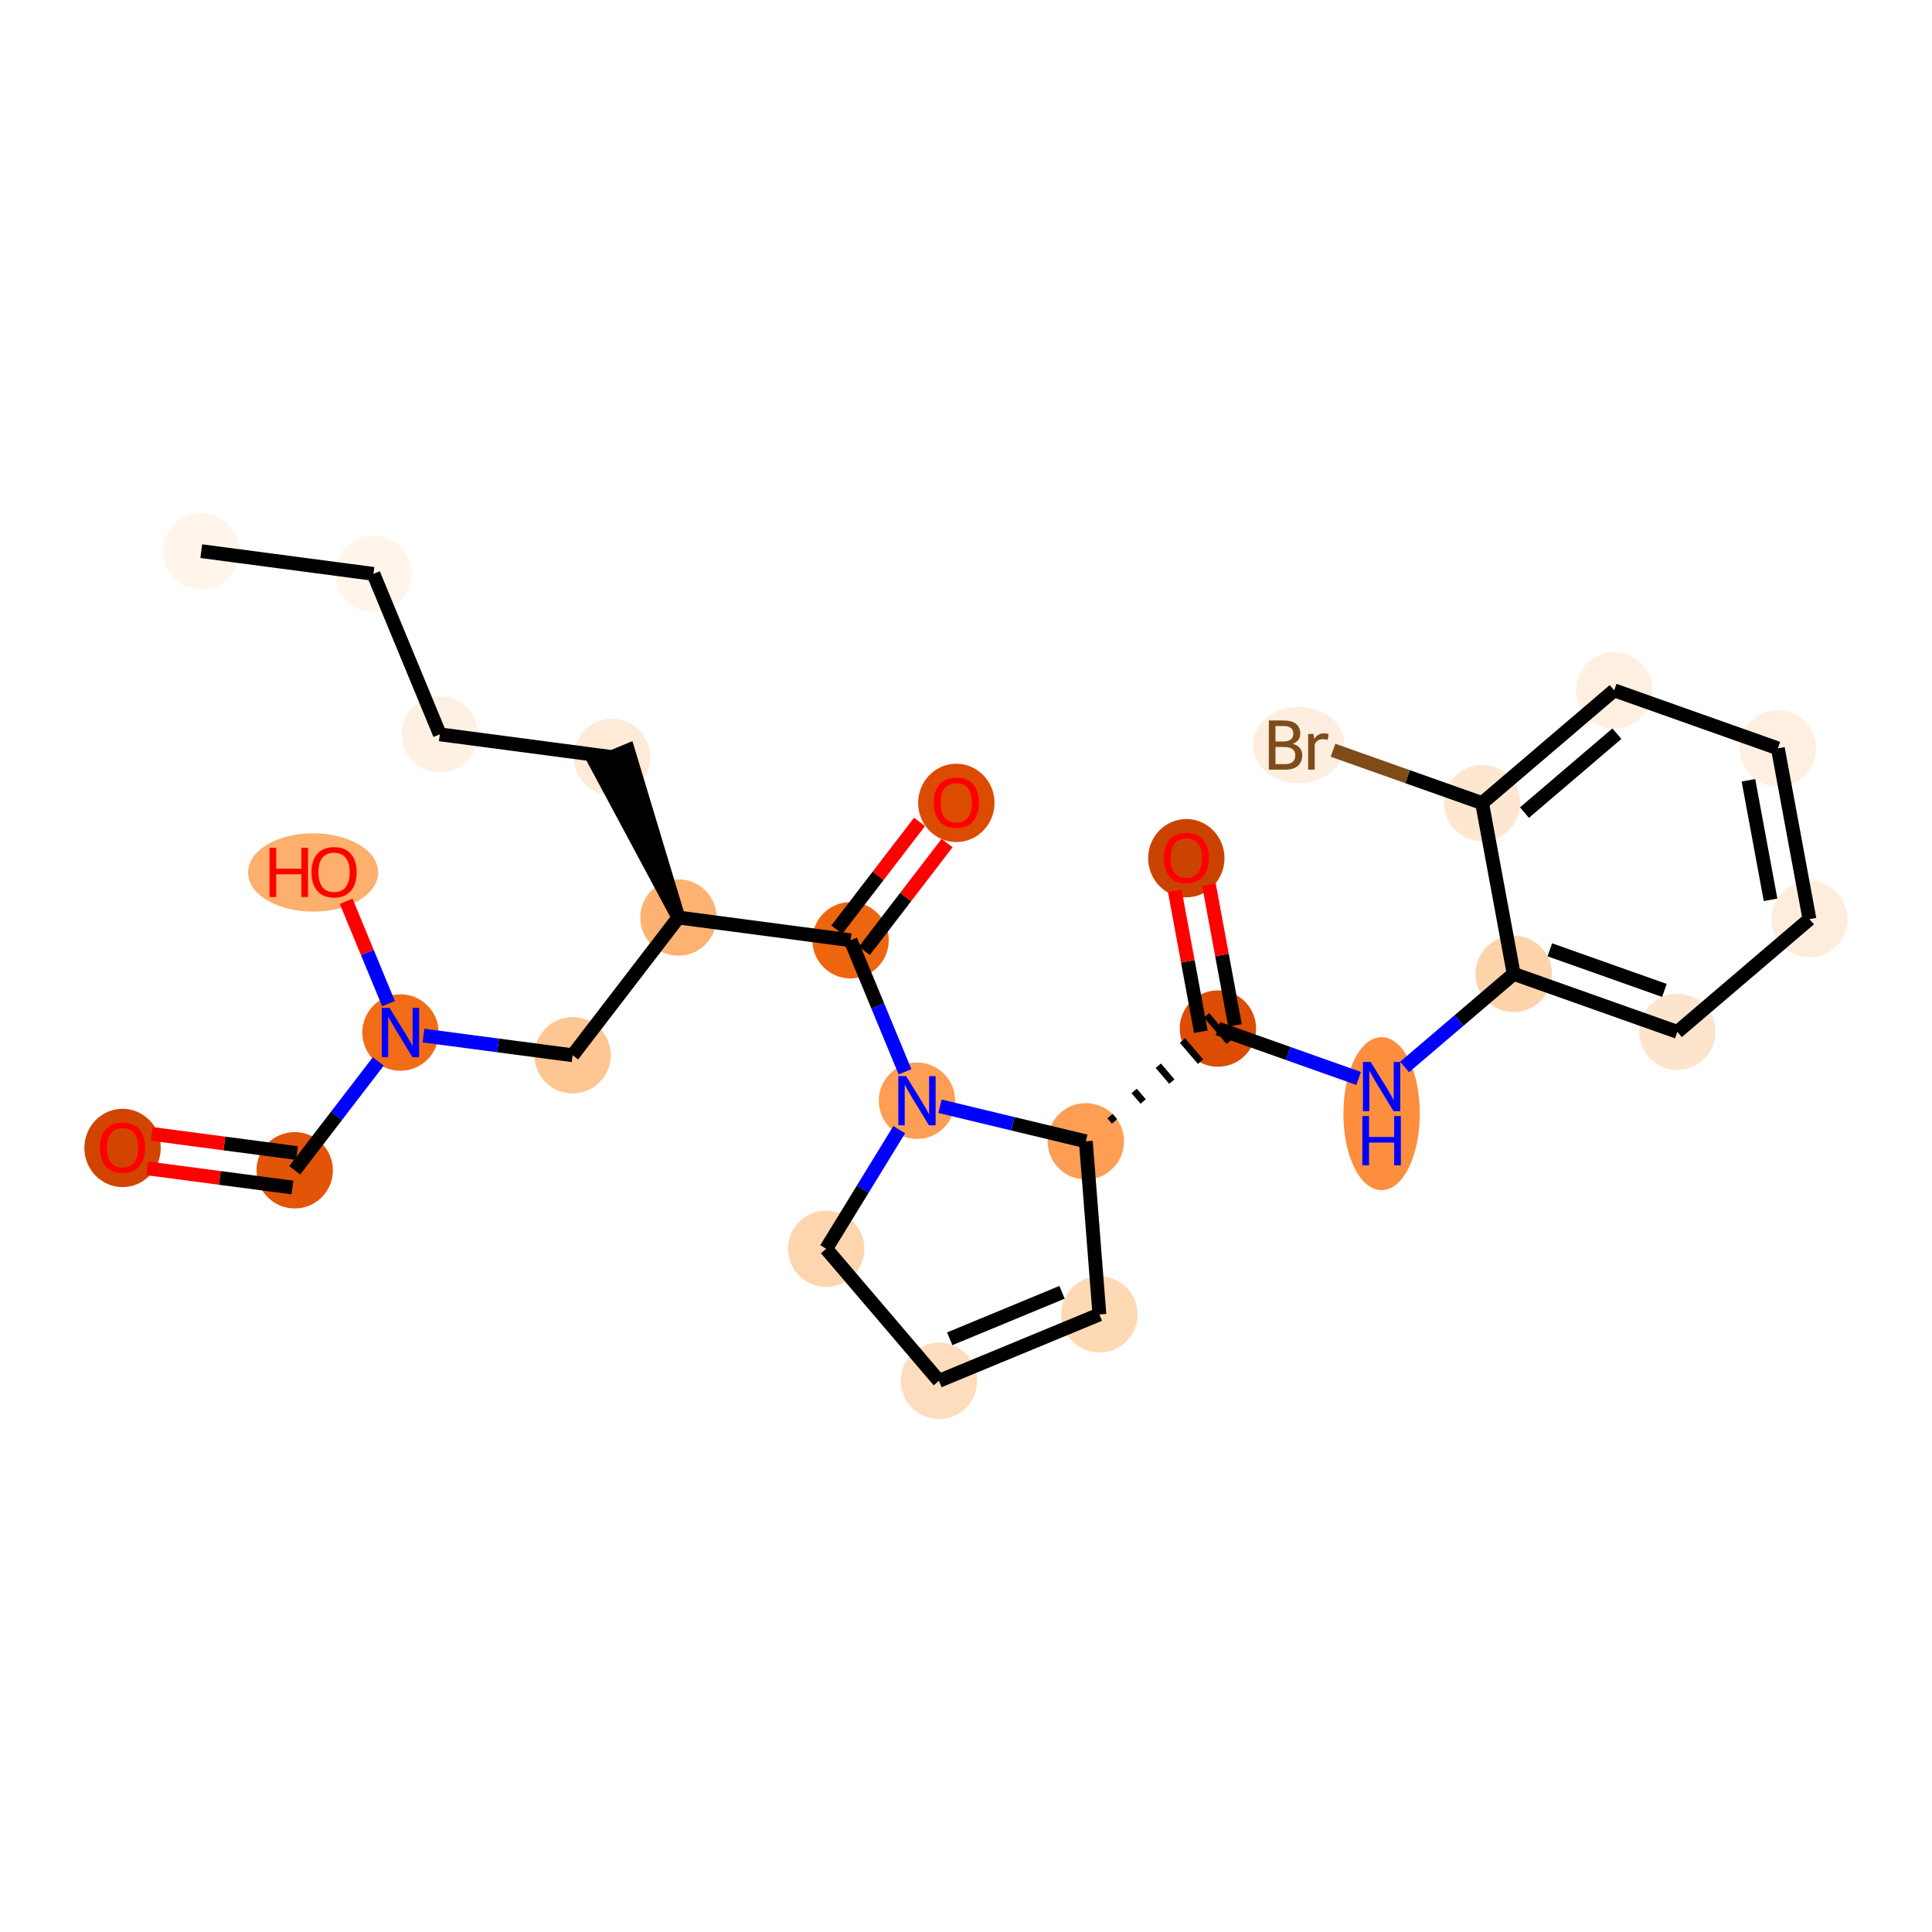 <?xml version='1.0' encoding='iso-8859-1'?>
<svg version='1.1' baseProfile='full'
              xmlns='http://www.w3.org/2000/svg'
                      xmlns:rdkit='http://www.rdkit.org/xml'
                      xmlns:xlink='http://www.w3.org/1999/xlink'
                  xml:space='preserve'
width='280px' height='280px' viewBox='0 0 280 280'>
<!-- END OF HEADER -->
<rect style='opacity:1.0;fill:#FFFFFF;stroke:none' width='280' height='280' x='0' y='0'> </rect>
<ellipse cx='29.169' cy='79.878' rx='5.034' ry='5.034'  style='fill:#FFF5EB;fill-rule:evenodd;stroke:#FFF5EB;stroke-width:1.0px;stroke-linecap:butt;stroke-linejoin:miter;stroke-opacity:1' />
<ellipse cx='54.12' cy='83.171' rx='5.034' ry='5.034'  style='fill:#FFF5EB;fill-rule:evenodd;stroke:#FFF5EB;stroke-width:1.0px;stroke-linecap:butt;stroke-linejoin:miter;stroke-opacity:1' />
<ellipse cx='63.744' cy='106.427' rx='5.034' ry='5.034'  style='fill:#FEF1E3;fill-rule:evenodd;stroke:#FEF1E3;stroke-width:1.0px;stroke-linecap:butt;stroke-linejoin:miter;stroke-opacity:1' />
<ellipse cx='88.696' cy='109.72' rx='5.034' ry='5.034'  style='fill:#FEEAD6;fill-rule:evenodd;stroke:#FEEAD6;stroke-width:1.0px;stroke-linecap:butt;stroke-linejoin:miter;stroke-opacity:1' />
<ellipse cx='98.32' cy='132.975' rx='5.034' ry='5.034'  style='fill:#FDB272;fill-rule:evenodd;stroke:#FDB272;stroke-width:1.0px;stroke-linecap:butt;stroke-linejoin:miter;stroke-opacity:1' />
<ellipse cx='82.992' cy='152.937' rx='5.034' ry='5.034'  style='fill:#FDC692;fill-rule:evenodd;stroke:#FDC692;stroke-width:1.0px;stroke-linecap:butt;stroke-linejoin:miter;stroke-opacity:1' />
<ellipse cx='58.04' cy='149.644' rx='5.034' ry='5.04'  style='fill:#F26C17;fill-rule:evenodd;stroke:#F26C17;stroke-width:1.0px;stroke-linecap:butt;stroke-linejoin:miter;stroke-opacity:1' />
<ellipse cx='45.376' cy='126.444' rx='8.927' ry='5.175'  style='fill:#FDAF6D;fill-rule:evenodd;stroke:#FDAF6D;stroke-width:1.0px;stroke-linecap:butt;stroke-linejoin:miter;stroke-opacity:1' />
<ellipse cx='42.713' cy='169.606' rx='5.034' ry='5.034'  style='fill:#E25407;fill-rule:evenodd;stroke:#E25407;stroke-width:1.0px;stroke-linecap:butt;stroke-linejoin:miter;stroke-opacity:1' />
<ellipse cx='17.761' cy='166.369' rx='5.034' ry='5.175'  style='fill:#D14501;fill-rule:evenodd;stroke:#D14501;stroke-width:1.0px;stroke-linecap:butt;stroke-linejoin:miter;stroke-opacity:1' />
<ellipse cx='123.271' cy='136.268' rx='5.034' ry='5.034'  style='fill:#EE6510;fill-rule:evenodd;stroke:#EE6510;stroke-width:1.0px;stroke-linecap:butt;stroke-linejoin:miter;stroke-opacity:1' />
<ellipse cx='138.599' cy='116.361' rx='5.034' ry='5.175'  style='fill:#DB4B02;fill-rule:evenodd;stroke:#DB4B02;stroke-width:1.0px;stroke-linecap:butt;stroke-linejoin:miter;stroke-opacity:1' />
<ellipse cx='132.895' cy='159.524' rx='5.034' ry='5.04'  style='fill:#FD9E54;fill-rule:evenodd;stroke:#FD9E54;stroke-width:1.0px;stroke-linecap:butt;stroke-linejoin:miter;stroke-opacity:1' />
<ellipse cx='119.738' cy='180.979' rx='5.034' ry='5.034'  style='fill:#FDD6AF;fill-rule:evenodd;stroke:#FDD6AF;stroke-width:1.0px;stroke-linecap:butt;stroke-linejoin:miter;stroke-opacity:1' />
<ellipse cx='136.077' cy='200.122' rx='5.034' ry='5.034'  style='fill:#FDDDBD;fill-rule:evenodd;stroke:#FDDDBD;stroke-width:1.0px;stroke-linecap:butt;stroke-linejoin:miter;stroke-opacity:1' />
<ellipse cx='159.333' cy='190.498' rx='5.034' ry='5.034'  style='fill:#FDD9B4;fill-rule:evenodd;stroke:#FDD9B4;stroke-width:1.0px;stroke-linecap:butt;stroke-linejoin:miter;stroke-opacity:1' />
<ellipse cx='157.366' cy='165.407' rx='5.034' ry='5.034'  style='fill:#FD9E54;fill-rule:evenodd;stroke:#FD9E54;stroke-width:1.0px;stroke-linecap:butt;stroke-linejoin:miter;stroke-opacity:1' />
<ellipse cx='176.509' cy='149.068' rx='5.034' ry='5.034'  style='fill:#DC4C03;fill-rule:evenodd;stroke:#DC4C03;stroke-width:1.0px;stroke-linecap:butt;stroke-linejoin:miter;stroke-opacity:1' />
<ellipse cx='171.931' cy='124.375' rx='5.034' ry='5.175'  style='fill:#CB4301;fill-rule:evenodd;stroke:#CB4301;stroke-width:1.0px;stroke-linecap:butt;stroke-linejoin:miter;stroke-opacity:1' />
<ellipse cx='200.231' cy='161.397' rx='5.034' ry='10.584'  style='fill:#FD8E3E;fill-rule:evenodd;stroke:#FD8E3E;stroke-width:1.0px;stroke-linecap:butt;stroke-linejoin:miter;stroke-opacity:1' />
<ellipse cx='219.374' cy='141.137' rx='5.034' ry='5.034'  style='fill:#FDD3A9;fill-rule:evenodd;stroke:#FDD3A9;stroke-width:1.0px;stroke-linecap:butt;stroke-linejoin:miter;stroke-opacity:1' />
<ellipse cx='243.096' cy='149.546' rx='5.034' ry='5.034'  style='fill:#FDE5CD;fill-rule:evenodd;stroke:#FDE5CD;stroke-width:1.0px;stroke-linecap:butt;stroke-linejoin:miter;stroke-opacity:1' />
<ellipse cx='262.239' cy='133.207' rx='5.034' ry='5.034'  style='fill:#FEEDDD;fill-rule:evenodd;stroke:#FEEDDD;stroke-width:1.0px;stroke-linecap:butt;stroke-linejoin:miter;stroke-opacity:1' />
<ellipse cx='257.661' cy='108.459' rx='5.034' ry='5.034'  style='fill:#FEEFE0;fill-rule:evenodd;stroke:#FEEFE0;stroke-width:1.0px;stroke-linecap:butt;stroke-linejoin:miter;stroke-opacity:1' />
<ellipse cx='233.939' cy='100.05' rx='5.034' ry='5.034'  style='fill:#FEEFE0;fill-rule:evenodd;stroke:#FEEFE0;stroke-width:1.0px;stroke-linecap:butt;stroke-linejoin:miter;stroke-opacity:1' />
<ellipse cx='214.796' cy='116.389' rx='5.034' ry='5.034'  style='fill:#FEE7D0;fill-rule:evenodd;stroke:#FEE7D0;stroke-width:1.0px;stroke-linecap:butt;stroke-linejoin:miter;stroke-opacity:1' />
<ellipse cx='188.225' cy='107.98' rx='6.129' ry='5.04'  style='fill:#FEEEDF;fill-rule:evenodd;stroke:#FEEEDF;stroke-width:1.0px;stroke-linecap:butt;stroke-linejoin:miter;stroke-opacity:1' />
<path class='bond-0 atom-0 atom-1' d='M 29.169,79.878 L 54.12,83.171' style='fill:none;fill-rule:evenodd;stroke:#000000;stroke-width:2.0px;stroke-linecap:butt;stroke-linejoin:miter;stroke-opacity:1' />
<path class='bond-1 atom-1 atom-2' d='M 54.12,83.171 L 63.744,106.427' style='fill:none;fill-rule:evenodd;stroke:#000000;stroke-width:2.0px;stroke-linecap:butt;stroke-linejoin:miter;stroke-opacity:1' />
<path class='bond-2 atom-2 atom-3' d='M 63.744,106.427 L 88.696,109.72' style='fill:none;fill-rule:evenodd;stroke:#000000;stroke-width:2.0px;stroke-linecap:butt;stroke-linejoin:miter;stroke-opacity:1' />
<path class='bond-3 atom-4 atom-3' d='M 98.32,132.975 L 91.021,108.757 L 86.37,110.682 Z' style='fill:#000000;fill-rule:evenodd;fill-opacity:1;stroke:#000000;stroke-width:2.0px;stroke-linecap:butt;stroke-linejoin:miter;stroke-opacity:1;' />
<path class='bond-4 atom-4 atom-5' d='M 98.32,132.975 L 82.992,152.937' style='fill:none;fill-rule:evenodd;stroke:#000000;stroke-width:2.0px;stroke-linecap:butt;stroke-linejoin:miter;stroke-opacity:1' />
<path class='bond-9 atom-4 atom-10' d='M 98.32,132.975 L 123.271,136.268' style='fill:none;fill-rule:evenodd;stroke:#000000;stroke-width:2.0px;stroke-linecap:butt;stroke-linejoin:miter;stroke-opacity:1' />
<path class='bond-5 atom-5 atom-6' d='M 82.992,152.937 L 72.182,151.511' style='fill:none;fill-rule:evenodd;stroke:#000000;stroke-width:2.0px;stroke-linecap:butt;stroke-linejoin:miter;stroke-opacity:1' />
<path class='bond-5 atom-5 atom-6' d='M 72.182,151.511 L 61.373,150.084' style='fill:none;fill-rule:evenodd;stroke:#0000FF;stroke-width:2.0px;stroke-linecap:butt;stroke-linejoin:miter;stroke-opacity:1' />
<path class='bond-6 atom-6 atom-7' d='M 56.305,145.451 L 53.236,138.035' style='fill:none;fill-rule:evenodd;stroke:#0000FF;stroke-width:2.0px;stroke-linecap:butt;stroke-linejoin:miter;stroke-opacity:1' />
<path class='bond-6 atom-6 atom-7' d='M 53.236,138.035 L 50.167,130.619' style='fill:none;fill-rule:evenodd;stroke:#FF0000;stroke-width:2.0px;stroke-linecap:butt;stroke-linejoin:miter;stroke-opacity:1' />
<path class='bond-7 atom-6 atom-8' d='M 54.821,153.837 L 48.767,161.722' style='fill:none;fill-rule:evenodd;stroke:#0000FF;stroke-width:2.0px;stroke-linecap:butt;stroke-linejoin:miter;stroke-opacity:1' />
<path class='bond-7 atom-6 atom-8' d='M 48.767,161.722 L 42.713,169.606' style='fill:none;fill-rule:evenodd;stroke:#000000;stroke-width:2.0px;stroke-linecap:butt;stroke-linejoin:miter;stroke-opacity:1' />
<path class='bond-8 atom-8 atom-9' d='M 43.042,167.111 L 32.517,165.722' style='fill:none;fill-rule:evenodd;stroke:#000000;stroke-width:2.0px;stroke-linecap:butt;stroke-linejoin:miter;stroke-opacity:1' />
<path class='bond-8 atom-8 atom-9' d='M 32.517,165.722 L 21.991,164.333' style='fill:none;fill-rule:evenodd;stroke:#FF0000;stroke-width:2.0px;stroke-linecap:butt;stroke-linejoin:miter;stroke-opacity:1' />
<path class='bond-8 atom-8 atom-9' d='M 42.383,172.102 L 31.858,170.712' style='fill:none;fill-rule:evenodd;stroke:#000000;stroke-width:2.0px;stroke-linecap:butt;stroke-linejoin:miter;stroke-opacity:1' />
<path class='bond-8 atom-8 atom-9' d='M 31.858,170.712 L 21.333,169.323' style='fill:none;fill-rule:evenodd;stroke:#FF0000;stroke-width:2.0px;stroke-linecap:butt;stroke-linejoin:miter;stroke-opacity:1' />
<path class='bond-10 atom-10 atom-11' d='M 125.268,137.801 L 131.264,129.992' style='fill:none;fill-rule:evenodd;stroke:#000000;stroke-width:2.0px;stroke-linecap:butt;stroke-linejoin:miter;stroke-opacity:1' />
<path class='bond-10 atom-10 atom-11' d='M 131.264,129.992 L 137.26,122.183' style='fill:none;fill-rule:evenodd;stroke:#FF0000;stroke-width:2.0px;stroke-linecap:butt;stroke-linejoin:miter;stroke-opacity:1' />
<path class='bond-10 atom-10 atom-11' d='M 121.275,134.735 L 127.271,126.926' style='fill:none;fill-rule:evenodd;stroke:#000000;stroke-width:2.0px;stroke-linecap:butt;stroke-linejoin:miter;stroke-opacity:1' />
<path class='bond-10 atom-10 atom-11' d='M 127.271,126.926 L 133.267,119.117' style='fill:none;fill-rule:evenodd;stroke:#FF0000;stroke-width:2.0px;stroke-linecap:butt;stroke-linejoin:miter;stroke-opacity:1' />
<path class='bond-11 atom-10 atom-12' d='M 123.271,136.268 L 127.216,145.799' style='fill:none;fill-rule:evenodd;stroke:#000000;stroke-width:2.0px;stroke-linecap:butt;stroke-linejoin:miter;stroke-opacity:1' />
<path class='bond-11 atom-10 atom-12' d='M 127.216,145.799 L 131.16,155.331' style='fill:none;fill-rule:evenodd;stroke:#0000FF;stroke-width:2.0px;stroke-linecap:butt;stroke-linejoin:miter;stroke-opacity:1' />
<path class='bond-12 atom-12 atom-13' d='M 130.324,163.717 L 125.031,172.348' style='fill:none;fill-rule:evenodd;stroke:#0000FF;stroke-width:2.0px;stroke-linecap:butt;stroke-linejoin:miter;stroke-opacity:1' />
<path class='bond-12 atom-12 atom-13' d='M 125.031,172.348 L 119.738,180.979' style='fill:none;fill-rule:evenodd;stroke:#000000;stroke-width:2.0px;stroke-linecap:butt;stroke-linejoin:miter;stroke-opacity:1' />
<path class='bond-26 atom-16 atom-12' d='M 157.366,165.407 L 146.797,162.866' style='fill:none;fill-rule:evenodd;stroke:#000000;stroke-width:2.0px;stroke-linecap:butt;stroke-linejoin:miter;stroke-opacity:1' />
<path class='bond-26 atom-16 atom-12' d='M 146.797,162.866 L 136.228,160.325' style='fill:none;fill-rule:evenodd;stroke:#0000FF;stroke-width:2.0px;stroke-linecap:butt;stroke-linejoin:miter;stroke-opacity:1' />
<path class='bond-13 atom-13 atom-14' d='M 119.738,180.979 L 136.077,200.122' style='fill:none;fill-rule:evenodd;stroke:#000000;stroke-width:2.0px;stroke-linecap:butt;stroke-linejoin:miter;stroke-opacity:1' />
<path class='bond-14 atom-14 atom-15' d='M 136.077,200.122 L 159.333,190.498' style='fill:none;fill-rule:evenodd;stroke:#000000;stroke-width:2.0px;stroke-linecap:butt;stroke-linejoin:miter;stroke-opacity:1' />
<path class='bond-14 atom-14 atom-15' d='M 137.641,194.027 L 153.92,187.29' style='fill:none;fill-rule:evenodd;stroke:#000000;stroke-width:2.0px;stroke-linecap:butt;stroke-linejoin:miter;stroke-opacity:1' />
<path class='bond-15 atom-15 atom-16' d='M 159.333,190.498 L 157.366,165.407' style='fill:none;fill-rule:evenodd;stroke:#000000;stroke-width:2.0px;stroke-linecap:butt;stroke-linejoin:miter;stroke-opacity:1' />
<path class='bond-16 atom-16 atom-17' d='M 161.522,162.522 L 160.868,161.756' style='fill:none;fill-rule:evenodd;stroke:#000000;stroke-width:1.0px;stroke-linecap:butt;stroke-linejoin:miter;stroke-opacity:1' />
<path class='bond-16 atom-16 atom-17' d='M 165.677,159.637 L 164.37,158.105' style='fill:none;fill-rule:evenodd;stroke:#000000;stroke-width:1.0px;stroke-linecap:butt;stroke-linejoin:miter;stroke-opacity:1' />
<path class='bond-16 atom-16 atom-17' d='M 169.832,156.752 L 167.872,154.455' style='fill:none;fill-rule:evenodd;stroke:#000000;stroke-width:1.0px;stroke-linecap:butt;stroke-linejoin:miter;stroke-opacity:1' />
<path class='bond-16 atom-16 atom-17' d='M 173.988,153.867 L 171.373,150.804' style='fill:none;fill-rule:evenodd;stroke:#000000;stroke-width:1.0px;stroke-linecap:butt;stroke-linejoin:miter;stroke-opacity:1' />
<path class='bond-16 atom-16 atom-17' d='M 178.143,150.982 L 174.875,147.153' style='fill:none;fill-rule:evenodd;stroke:#000000;stroke-width:1.0px;stroke-linecap:butt;stroke-linejoin:miter;stroke-opacity:1' />
<path class='bond-17 atom-17 atom-18' d='M 178.984,148.61 L 177.097,138.408' style='fill:none;fill-rule:evenodd;stroke:#000000;stroke-width:2.0px;stroke-linecap:butt;stroke-linejoin:miter;stroke-opacity:1' />
<path class='bond-17 atom-17 atom-18' d='M 177.097,138.408 L 175.209,128.206' style='fill:none;fill-rule:evenodd;stroke:#FF0000;stroke-width:2.0px;stroke-linecap:butt;stroke-linejoin:miter;stroke-opacity:1' />
<path class='bond-17 atom-17 atom-18' d='M 174.034,149.525 L 172.147,139.323' style='fill:none;fill-rule:evenodd;stroke:#000000;stroke-width:2.0px;stroke-linecap:butt;stroke-linejoin:miter;stroke-opacity:1' />
<path class='bond-17 atom-17 atom-18' d='M 172.147,139.323 L 170.26,129.121' style='fill:none;fill-rule:evenodd;stroke:#FF0000;stroke-width:2.0px;stroke-linecap:butt;stroke-linejoin:miter;stroke-opacity:1' />
<path class='bond-18 atom-17 atom-19' d='M 176.509,149.068 L 186.704,152.681' style='fill:none;fill-rule:evenodd;stroke:#000000;stroke-width:2.0px;stroke-linecap:butt;stroke-linejoin:miter;stroke-opacity:1' />
<path class='bond-18 atom-17 atom-19' d='M 186.704,152.681 L 196.899,156.295' style='fill:none;fill-rule:evenodd;stroke:#0000FF;stroke-width:2.0px;stroke-linecap:butt;stroke-linejoin:miter;stroke-opacity:1' />
<path class='bond-19 atom-19 atom-20' d='M 203.563,154.632 L 211.469,147.885' style='fill:none;fill-rule:evenodd;stroke:#0000FF;stroke-width:2.0px;stroke-linecap:butt;stroke-linejoin:miter;stroke-opacity:1' />
<path class='bond-19 atom-19 atom-20' d='M 211.469,147.885 L 219.374,141.137' style='fill:none;fill-rule:evenodd;stroke:#000000;stroke-width:2.0px;stroke-linecap:butt;stroke-linejoin:miter;stroke-opacity:1' />
<path class='bond-20 atom-20 atom-21' d='M 219.374,141.137 L 243.096,149.546' style='fill:none;fill-rule:evenodd;stroke:#000000;stroke-width:2.0px;stroke-linecap:butt;stroke-linejoin:miter;stroke-opacity:1' />
<path class='bond-20 atom-20 atom-21' d='M 224.614,137.654 L 241.219,143.54' style='fill:none;fill-rule:evenodd;stroke:#000000;stroke-width:2.0px;stroke-linecap:butt;stroke-linejoin:miter;stroke-opacity:1' />
<path class='bond-27 atom-25 atom-20' d='M 214.796,116.389 L 219.374,141.137' style='fill:none;fill-rule:evenodd;stroke:#000000;stroke-width:2.0px;stroke-linecap:butt;stroke-linejoin:miter;stroke-opacity:1' />
<path class='bond-21 atom-21 atom-22' d='M 243.096,149.546 L 262.239,133.207' style='fill:none;fill-rule:evenodd;stroke:#000000;stroke-width:2.0px;stroke-linecap:butt;stroke-linejoin:miter;stroke-opacity:1' />
<path class='bond-22 atom-22 atom-23' d='M 262.239,133.207 L 257.661,108.459' style='fill:none;fill-rule:evenodd;stroke:#000000;stroke-width:2.0px;stroke-linecap:butt;stroke-linejoin:miter;stroke-opacity:1' />
<path class='bond-22 atom-22 atom-23' d='M 256.603,130.41 L 253.398,113.087' style='fill:none;fill-rule:evenodd;stroke:#000000;stroke-width:2.0px;stroke-linecap:butt;stroke-linejoin:miter;stroke-opacity:1' />
<path class='bond-23 atom-23 atom-24' d='M 257.661,108.459 L 233.939,100.05' style='fill:none;fill-rule:evenodd;stroke:#000000;stroke-width:2.0px;stroke-linecap:butt;stroke-linejoin:miter;stroke-opacity:1' />
<path class='bond-24 atom-24 atom-25' d='M 233.939,100.05 L 214.796,116.389' style='fill:none;fill-rule:evenodd;stroke:#000000;stroke-width:2.0px;stroke-linecap:butt;stroke-linejoin:miter;stroke-opacity:1' />
<path class='bond-24 atom-24 atom-25' d='M 234.335,106.33 L 220.935,117.767' style='fill:none;fill-rule:evenodd;stroke:#000000;stroke-width:2.0px;stroke-linecap:butt;stroke-linejoin:miter;stroke-opacity:1' />
<path class='bond-25 atom-25 atom-26' d='M 214.796,116.389 L 203.992,112.559' style='fill:none;fill-rule:evenodd;stroke:#000000;stroke-width:2.0px;stroke-linecap:butt;stroke-linejoin:miter;stroke-opacity:1' />
<path class='bond-25 atom-25 atom-26' d='M 203.992,112.559 L 193.188,108.73' style='fill:none;fill-rule:evenodd;stroke:#7F4C19;stroke-width:2.0px;stroke-linecap:butt;stroke-linejoin:miter;stroke-opacity:1' />
<path  class='atom-6' d='M 56.465 146.08
L 58.8 149.856
Q 59.032 150.228, 59.404 150.903
Q 59.777 151.577, 59.797 151.617
L 59.797 146.08
L 60.743 146.08
L 60.743 153.208
L 59.767 153.208
L 57.26 149.08
Q 56.968 148.597, 56.656 148.044
Q 56.354 147.49, 56.263 147.319
L 56.263 153.208
L 55.337 153.208
L 55.337 146.08
L 56.465 146.08
' fill='#0000FF'/>
<path  class='atom-7' d='M 39.064 122.865
L 40.03 122.865
L 40.03 125.896
L 43.675 125.896
L 43.675 122.865
L 44.641 122.865
L 44.641 129.993
L 43.675 129.993
L 43.675 126.701
L 40.03 126.701
L 40.03 129.993
L 39.064 129.993
L 39.064 122.865
' fill='#FF0000'/>
<path  class='atom-7' d='M 45.145 126.409
Q 45.145 124.698, 45.99 123.741
Q 46.836 122.785, 48.416 122.785
Q 49.997 122.785, 50.843 123.741
Q 51.688 124.698, 51.688 126.409
Q 51.688 128.141, 50.833 129.127
Q 49.977 130.104, 48.416 130.104
Q 46.846 130.104, 45.99 129.127
Q 45.145 128.151, 45.145 126.409
M 48.416 129.298
Q 49.504 129.298, 50.087 128.573
Q 50.681 127.839, 50.681 126.409
Q 50.681 125.01, 50.087 124.305
Q 49.504 123.59, 48.416 123.59
Q 47.329 123.59, 46.735 124.295
Q 46.151 125, 46.151 126.409
Q 46.151 127.849, 46.735 128.573
Q 47.329 129.298, 48.416 129.298
' fill='#FF0000'/>
<path  class='atom-9' d='M 14.489 166.333
Q 14.489 164.622, 15.335 163.666
Q 16.18 162.709, 17.761 162.709
Q 19.341 162.709, 20.187 163.666
Q 21.033 164.622, 21.033 166.333
Q 21.033 168.065, 20.177 169.052
Q 19.321 170.028, 17.761 170.028
Q 16.19 170.028, 15.335 169.052
Q 14.489 168.075, 14.489 166.333
M 17.761 169.223
Q 18.848 169.223, 19.432 168.498
Q 20.026 167.763, 20.026 166.333
Q 20.026 164.934, 19.432 164.229
Q 18.848 163.515, 17.761 163.515
Q 16.674 163.515, 16.08 164.219
Q 15.496 164.924, 15.496 166.333
Q 15.496 167.773, 16.08 168.498
Q 16.674 169.223, 17.761 169.223
' fill='#FF0000'/>
<path  class='atom-11' d='M 135.327 116.326
Q 135.327 114.615, 136.173 113.658
Q 137.019 112.702, 138.599 112.702
Q 140.18 112.702, 141.025 113.658
Q 141.871 114.615, 141.871 116.326
Q 141.871 118.058, 141.015 119.044
Q 140.16 120.021, 138.599 120.021
Q 137.029 120.021, 136.173 119.044
Q 135.327 118.068, 135.327 116.326
M 138.599 119.215
Q 139.686 119.215, 140.27 118.491
Q 140.864 117.756, 140.864 116.326
Q 140.864 114.927, 140.27 114.222
Q 139.686 113.507, 138.599 113.507
Q 137.512 113.507, 136.918 114.212
Q 136.334 114.917, 136.334 116.326
Q 136.334 117.766, 136.918 118.491
Q 137.512 119.215, 138.599 119.215
' fill='#FF0000'/>
<path  class='atom-12' d='M 131.32 155.96
L 133.655 159.735
Q 133.887 160.107, 134.259 160.782
Q 134.632 161.456, 134.652 161.497
L 134.652 155.96
L 135.598 155.96
L 135.598 163.087
L 134.622 163.087
L 132.115 158.96
Q 131.823 158.477, 131.511 157.923
Q 131.209 157.369, 131.118 157.198
L 131.118 163.087
L 130.192 163.087
L 130.192 155.96
L 131.32 155.96
' fill='#0000FF'/>
<path  class='atom-18' d='M 168.659 124.34
Q 168.659 122.628, 169.505 121.672
Q 170.35 120.715, 171.931 120.715
Q 173.511 120.715, 174.357 121.672
Q 175.203 122.628, 175.203 124.34
Q 175.203 126.071, 174.347 127.058
Q 173.491 128.034, 171.931 128.034
Q 170.36 128.034, 169.505 127.058
Q 168.659 126.081, 168.659 124.34
M 171.931 127.229
Q 173.018 127.229, 173.602 126.504
Q 174.196 125.769, 174.196 124.34
Q 174.196 122.94, 173.602 122.236
Q 173.018 121.521, 171.931 121.521
Q 170.843 121.521, 170.249 122.226
Q 169.666 122.93, 169.666 124.34
Q 169.666 125.779, 170.249 126.504
Q 170.843 127.229, 171.931 127.229
' fill='#FF0000'/>
<path  class='atom-19' d='M 198.655 153.913
L 200.991 157.688
Q 201.223 158.06, 201.595 158.735
Q 201.968 159.409, 201.988 159.45
L 201.988 153.913
L 202.934 153.913
L 202.934 161.04
L 201.958 161.04
L 199.451 156.913
Q 199.159 156.429, 198.847 155.876
Q 198.545 155.322, 198.454 155.151
L 198.454 161.04
L 197.528 161.04
L 197.528 153.913
L 198.655 153.913
' fill='#0000FF'/>
<path  class='atom-19' d='M 197.442 161.753
L 198.409 161.753
L 198.409 164.783
L 202.053 164.783
L 202.053 161.753
L 203.02 161.753
L 203.02 168.881
L 202.053 168.881
L 202.053 165.589
L 198.409 165.589
L 198.409 168.881
L 197.442 168.881
L 197.442 161.753
' fill='#0000FF'/>
<path  class='atom-26' d='M 187.354 107.799
Q 188.039 107.99, 188.381 108.413
Q 188.733 108.826, 188.733 109.44
Q 188.733 110.427, 188.099 110.99
Q 187.475 111.544, 186.287 111.544
L 183.891 111.544
L 183.891 104.417
L 185.995 104.417
Q 187.213 104.417, 187.827 104.91
Q 188.441 105.403, 188.441 106.309
Q 188.441 107.386, 187.354 107.799
M 184.847 105.222
L 184.847 107.457
L 185.995 107.457
Q 186.7 107.457, 187.062 107.175
Q 187.435 106.883, 187.435 106.309
Q 187.435 105.222, 185.995 105.222
L 184.847 105.222
M 186.287 110.739
Q 186.982 110.739, 187.354 110.407
Q 187.727 110.074, 187.727 109.44
Q 187.727 108.856, 187.314 108.564
Q 186.911 108.262, 186.136 108.262
L 184.847 108.262
L 184.847 110.739
L 186.287 110.739
' fill='#7F4C19'/>
<path  class='atom-26' d='M 190.354 106.37
L 190.465 107.084
Q 191.008 106.279, 191.894 106.279
Q 192.176 106.279, 192.559 106.38
L 192.408 107.225
Q 191.975 107.125, 191.733 107.125
Q 191.31 107.125, 191.029 107.296
Q 190.757 107.457, 190.535 107.849
L 190.535 111.544
L 189.589 111.544
L 189.589 106.37
L 190.354 106.37
' fill='#7F4C19'/>
</svg>
